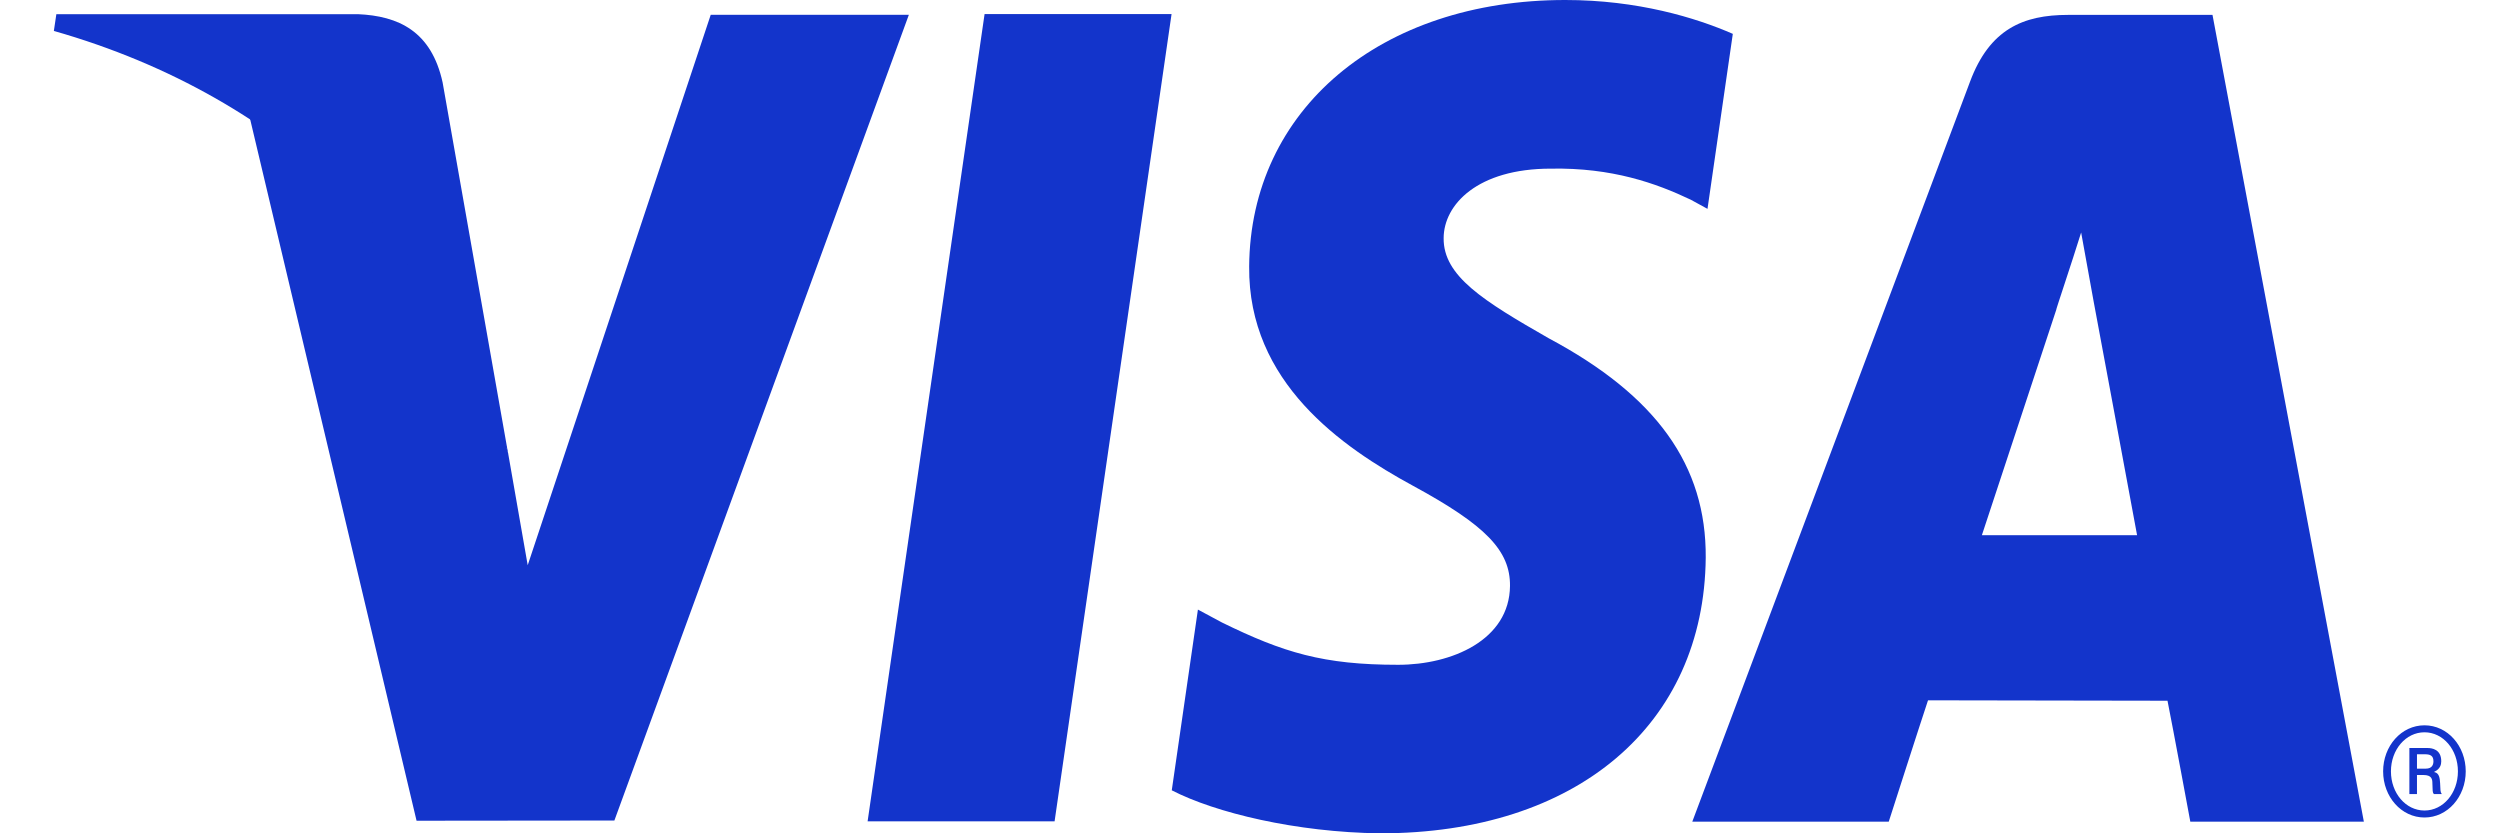 <svg width="24" height="8" viewBox="0 0 24 8" fill="none" xmlns="http://www.w3.org/2000/svg">
<path d="M8.329 7.885L9.452 0.135H11.247L10.124 7.885H8.329Z" fill="#1334CB"/>
<path d="M16.635 0.325C16.28 0.17 15.722 0 15.027 0C13.252 0 12.003 1.052 11.992 2.558C11.981 3.672 12.884 4.293 13.564 4.663C14.264 5.043 14.499 5.286 14.496 5.625C14.491 6.144 13.938 6.382 13.422 6.382C12.703 6.382 12.321 6.265 11.731 5.976L11.5 5.852L11.249 7.587C11.668 7.803 12.443 7.99 13.249 8C15.135 8 16.36 6.961 16.375 5.353C16.381 4.469 15.903 3.8 14.867 3.247C14.24 2.888 13.855 2.65 13.859 2.286C13.86 1.964 14.184 1.619 14.887 1.619C15.475 1.608 15.899 1.759 16.231 1.917L16.392 2.005L16.635 0.325Z" fill="#1334CB"/>
<path d="M19.026 5.138C19.174 4.692 19.741 2.971 19.741 2.971C19.73 2.992 19.889 2.522 19.979 2.232L20.1 2.9C20.1 2.9 20.445 4.75 20.516 5.138C20.236 5.138 19.376 5.138 19.026 5.138ZM21.24 0.143H19.853C19.422 0.143 19.1 0.28 18.912 0.785L16.246 7.888H18.132C18.132 7.888 18.439 6.932 18.509 6.723C18.715 6.723 20.547 6.727 20.808 6.727C20.862 6.997 21.027 7.888 21.027 7.888H22.693L21.24 0.143Z" fill="#1334CB"/>
<path d="M6.823 0.142L5.066 5.426L4.878 4.351C4.551 3.114 3.531 1.773 2.391 1.101L3.999 7.879L5.898 7.877L8.725 0.142H6.823Z" fill="#1334CB"/>
<path d="M3.435 0.136H0.541L0.517 0.297C2.769 0.939 4.26 2.49 4.878 4.354L4.249 0.791C4.141 0.299 3.825 0.153 3.435 0.136Z" fill="#1334CB"/>
<path d="M23.203 7.379H23.288C23.348 7.379 23.361 7.34 23.361 7.308C23.361 7.254 23.329 7.241 23.28 7.241H23.203V7.379ZM23.13 7.181H23.305C23.346 7.181 23.436 7.193 23.436 7.308C23.436 7.339 23.427 7.382 23.369 7.409V7.412C23.419 7.421 23.422 7.475 23.425 7.518C23.429 7.586 23.425 7.599 23.441 7.623H23.365C23.351 7.606 23.354 7.594 23.351 7.522C23.351 7.481 23.346 7.44 23.264 7.44H23.203V7.623H23.13V7.181ZM23.275 7.781C23.455 7.781 23.596 7.614 23.596 7.405C23.596 7.197 23.455 7.03 23.275 7.03C23.095 7.03 22.953 7.197 22.953 7.405C22.953 7.614 23.095 7.781 23.275 7.781ZM23.275 6.963C23.497 6.963 23.671 7.161 23.671 7.405C23.671 7.649 23.497 7.848 23.275 7.848C23.053 7.848 22.878 7.649 22.878 7.405C22.878 7.161 23.053 6.963 23.275 6.963Z" fill="#1334CB"/>
</svg>
